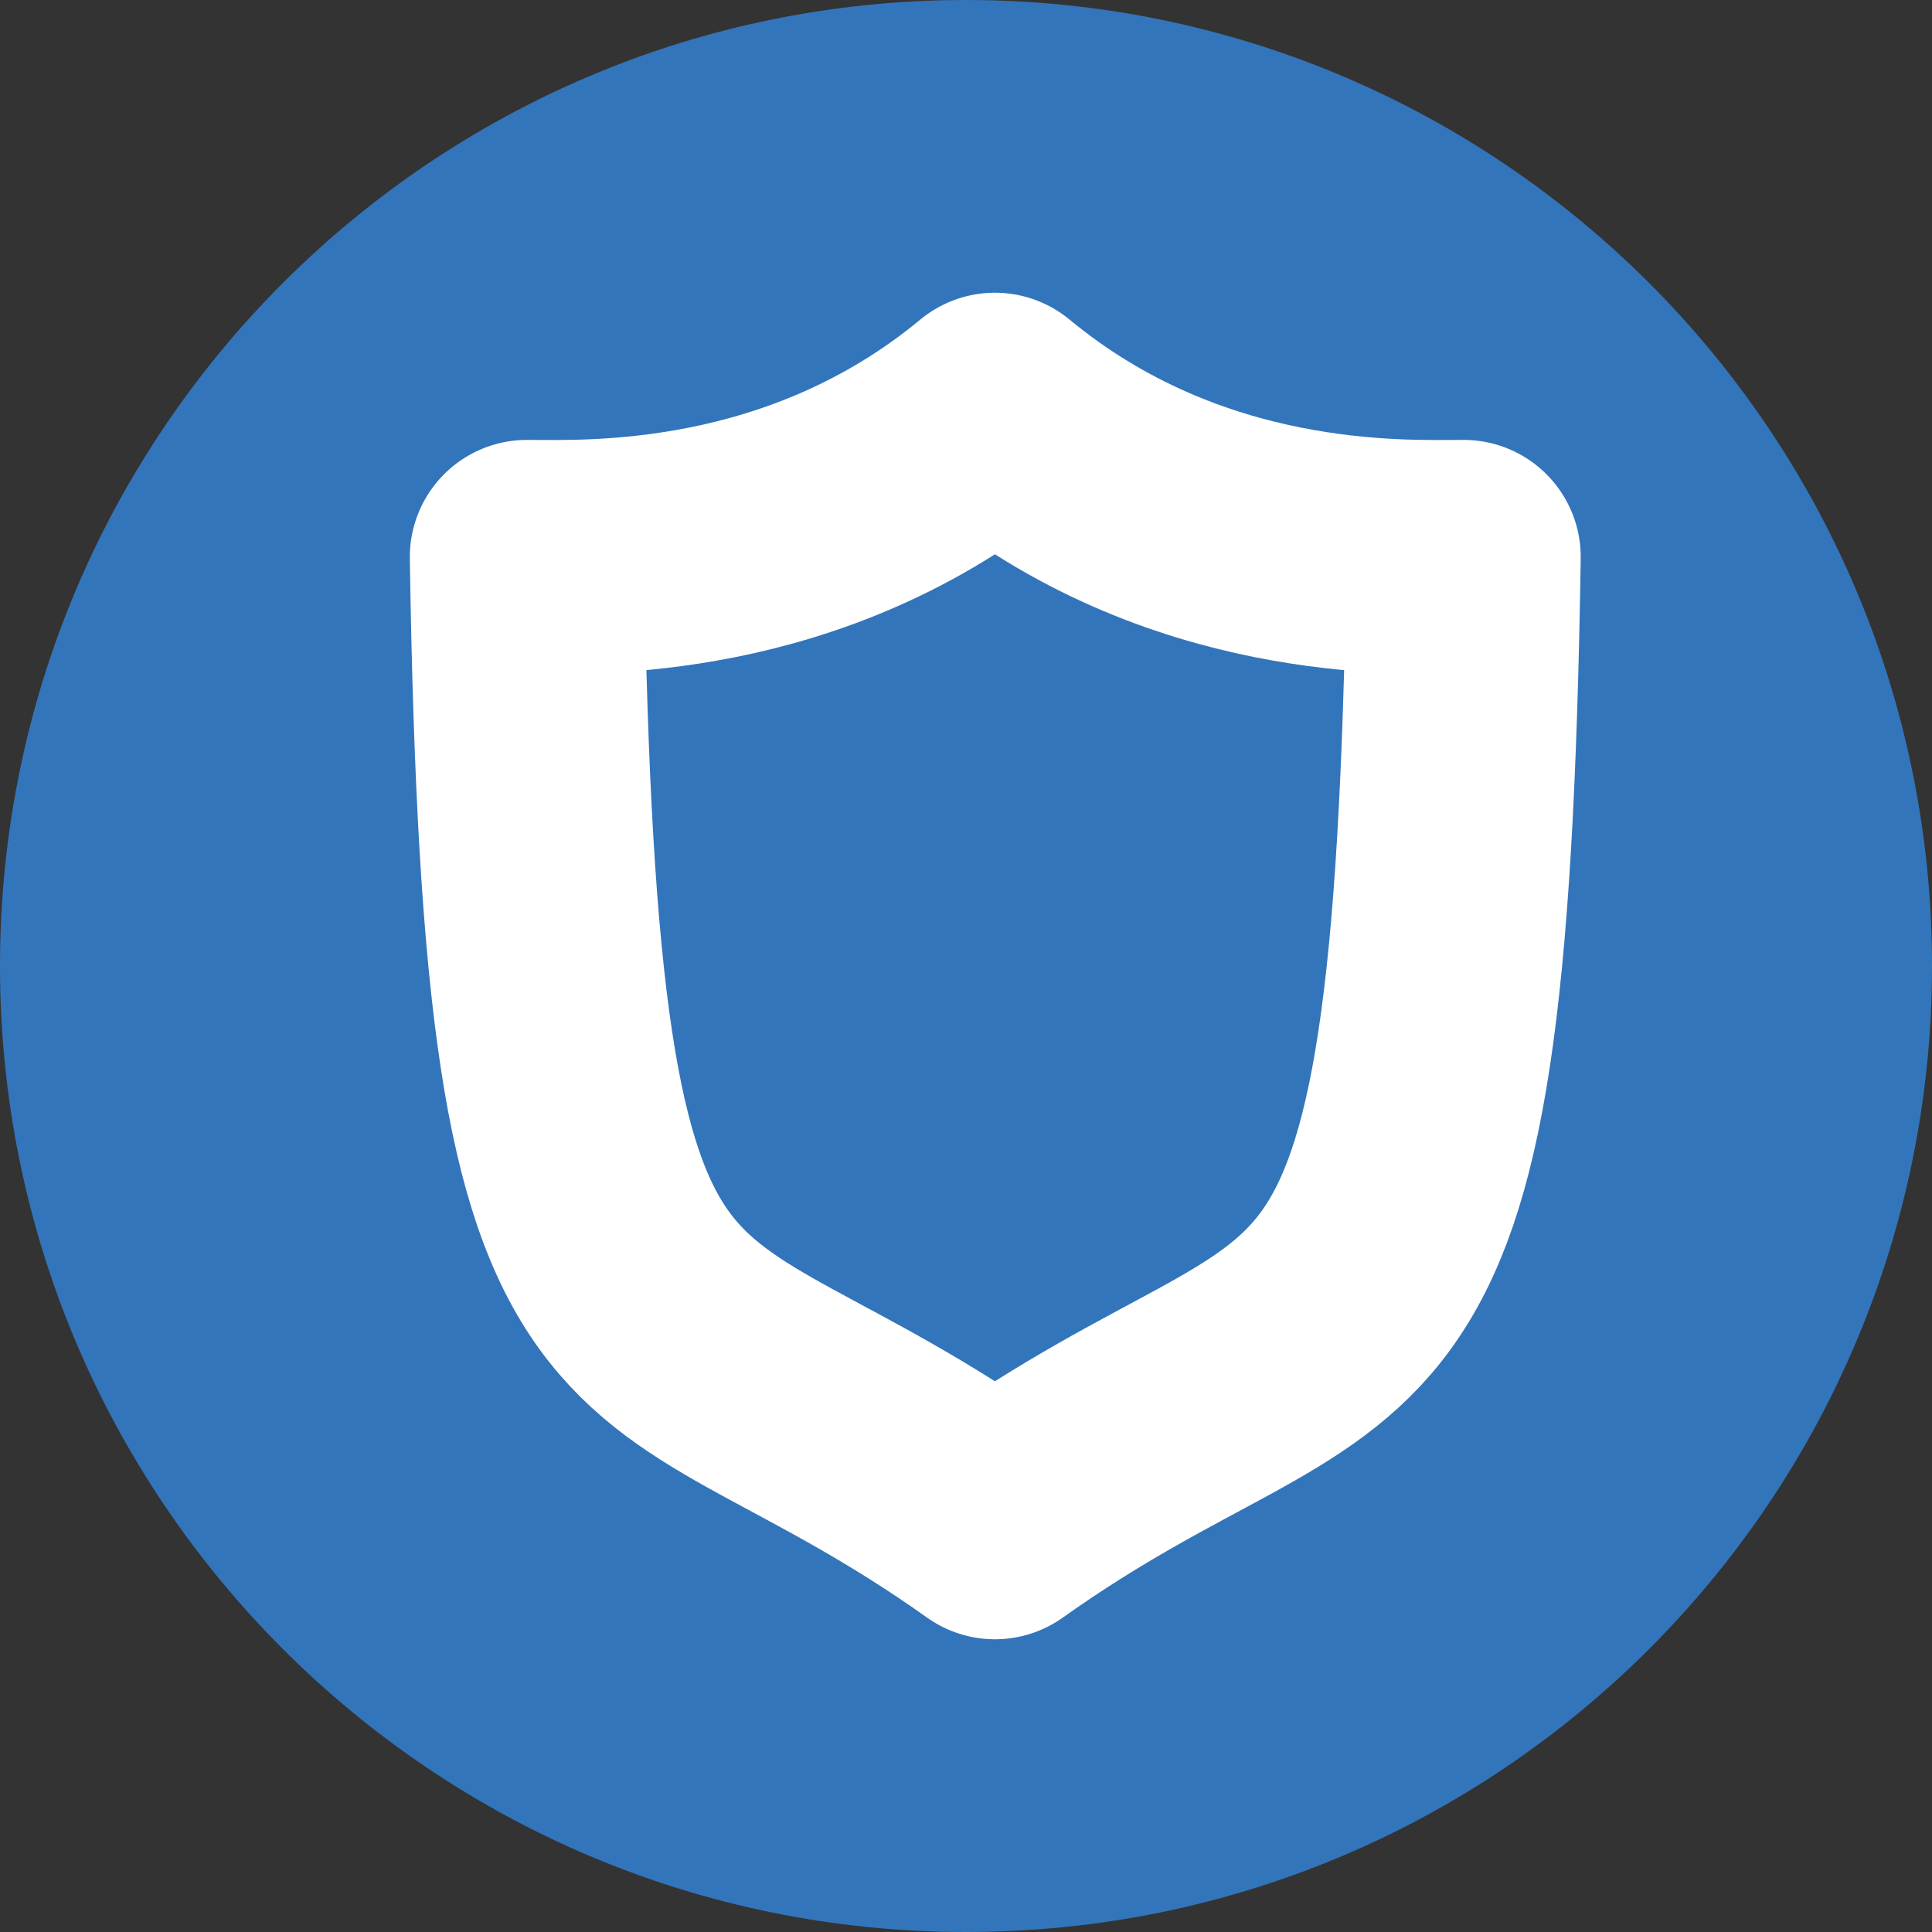 <svg width="33" height="33" xmlns="http://www.w3.org/2000/svg"><rect width="100%" height="100%" fill="#333333" stroke="none"/><g id="Page-1" stroke="none" stroke-width="1" fill="none" fill-rule="evenodd"><g id="pop-up" transform="translate(-987 -266)"><g id="Group-2" transform="translate(616 208)"><g id="TWT" transform="translate(371 58)"><path d="M16.5 33C25.613 33 33 25.613 33 16.5S25.613 0 16.5 0 0 7.387 0 16.5 7.387 33 16.5 33z" id="Path" fill="#3375BB" fill-rule="nonzero"/><path d="M16.994 7C20.23 9.679 23.94 9.514 25 9.514 24.768 24.749 23.001 21.728 16.994 26 10.988 21.728 9.232 24.75 9 9.514c1.049 0 4.76.165 7.994-2.514z" id="Path" stroke="#FFF" stroke-width="4" stroke-linecap="round" stroke-linejoin="round"/></g></g></g></g></svg>